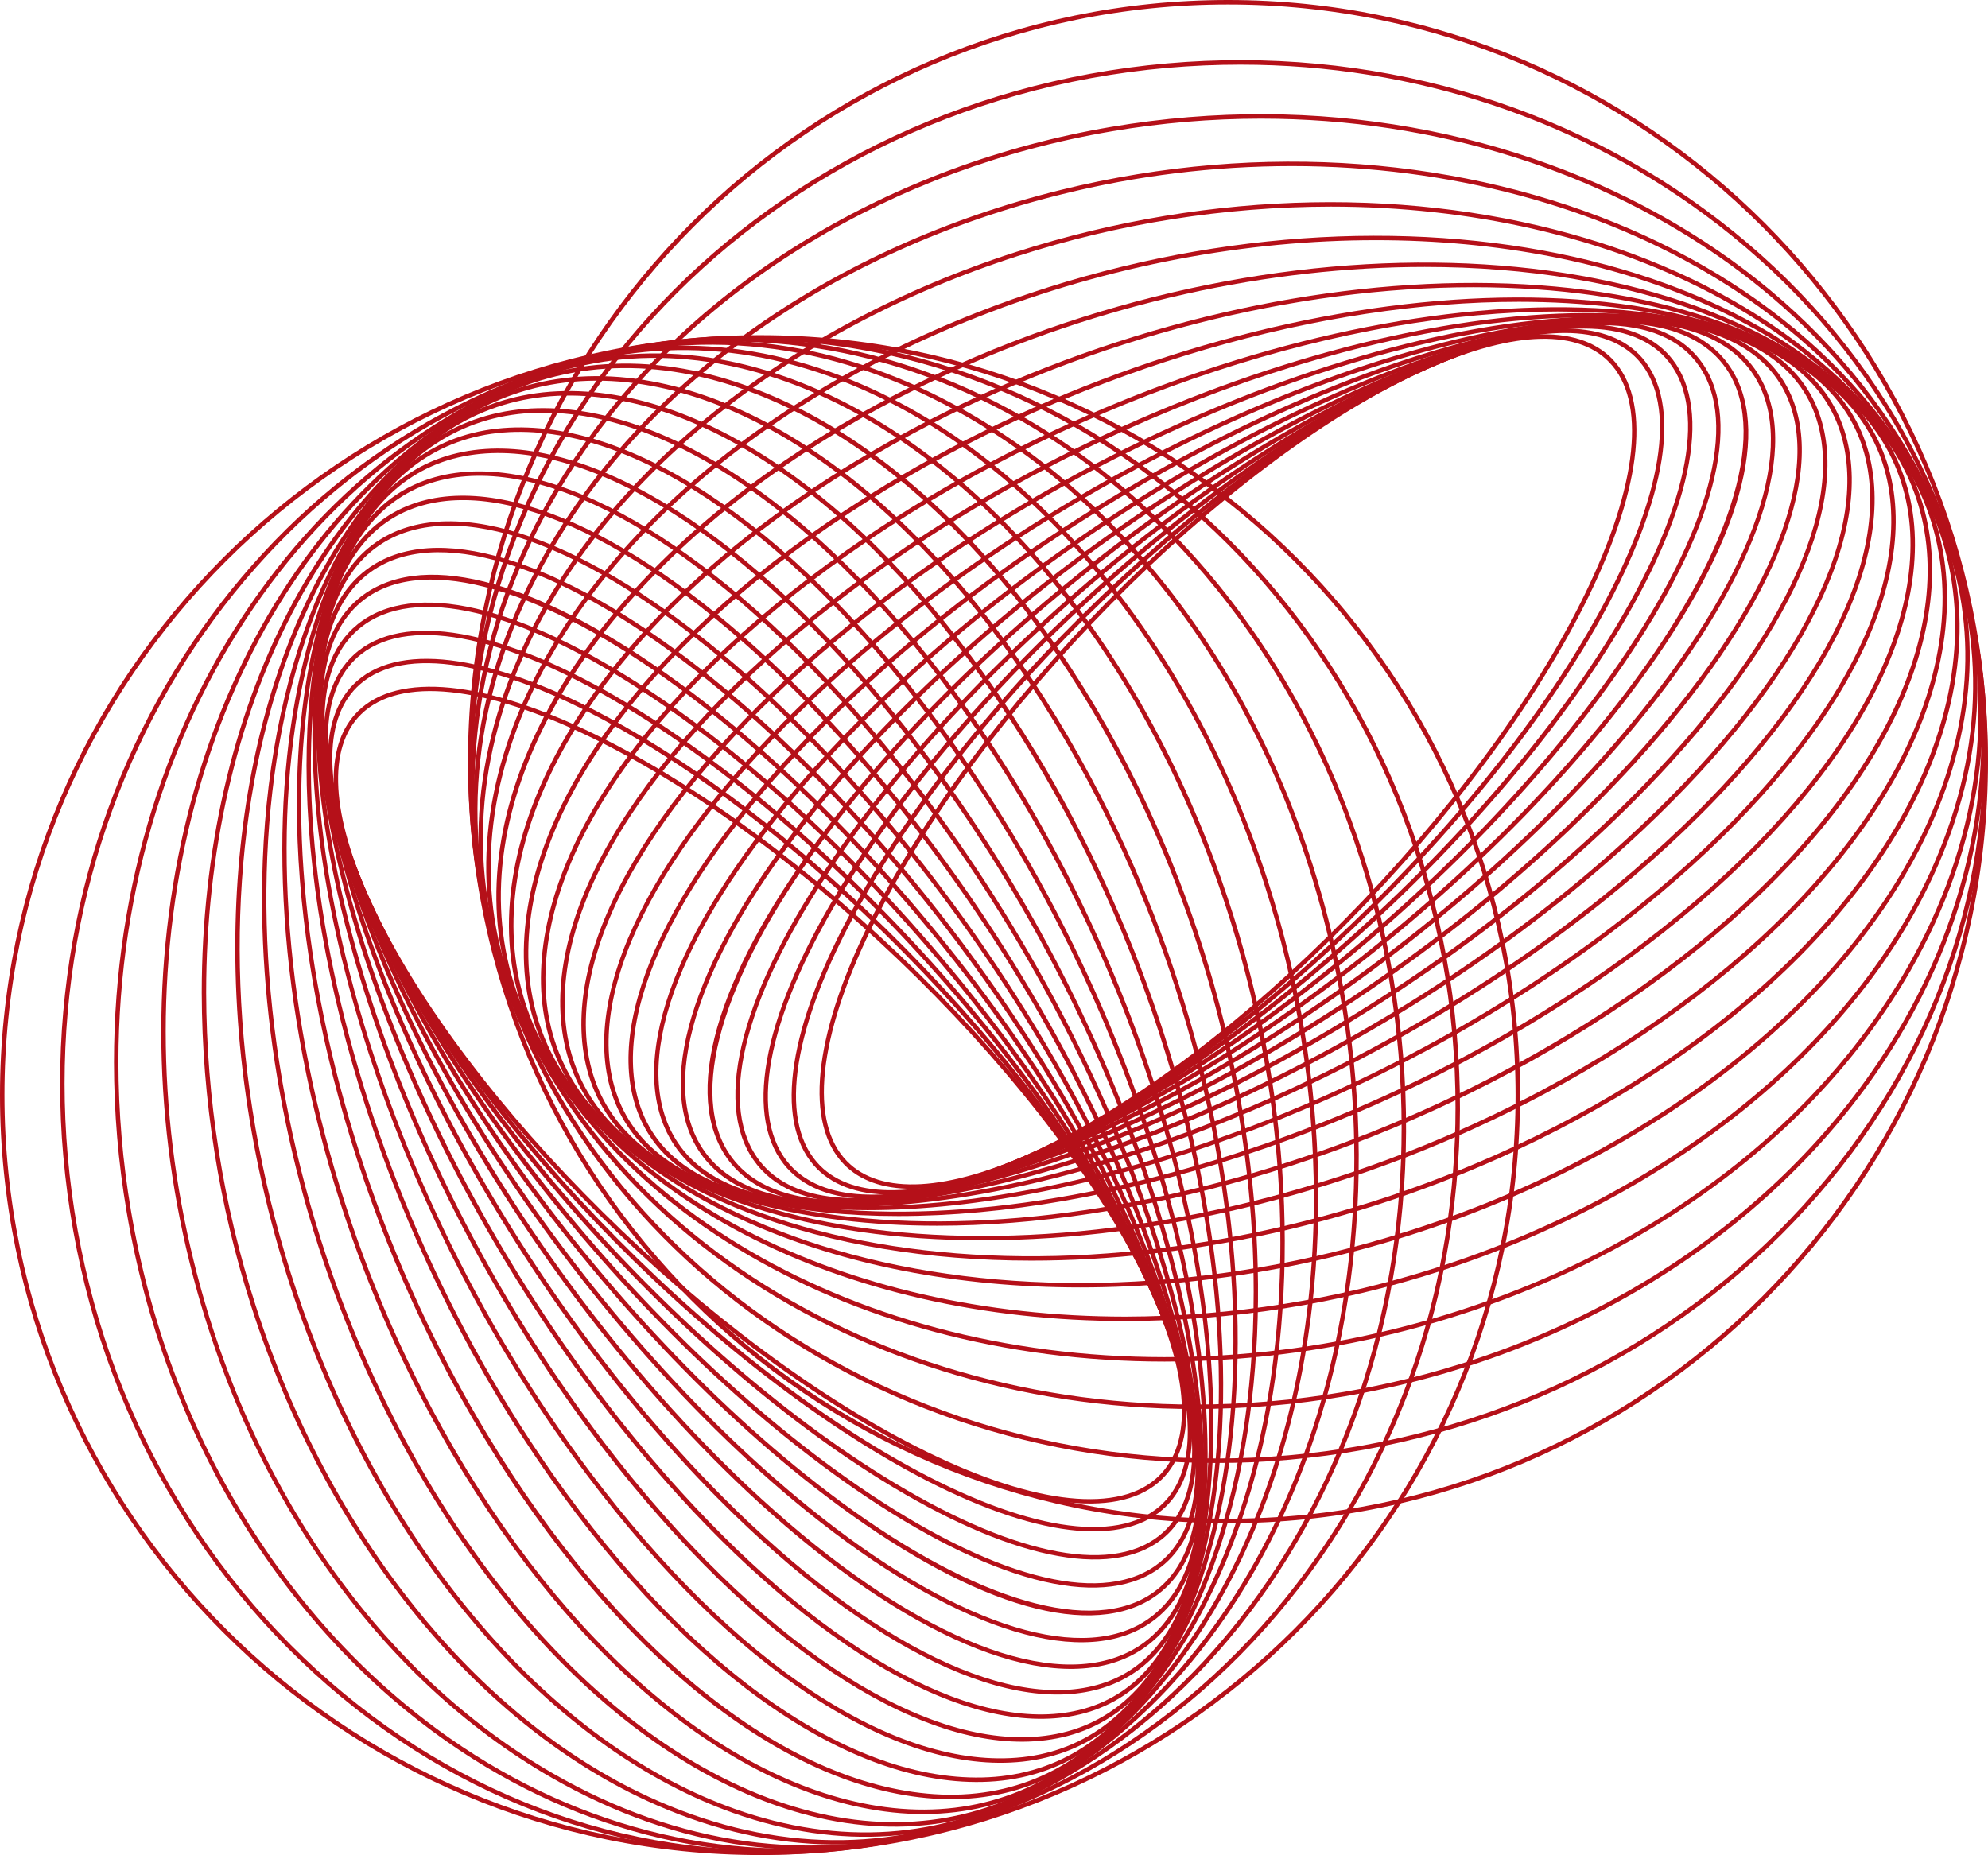 <svg width="599" height="559" viewBox="0 0 599 559" fill="none" xmlns="http://www.w3.org/2000/svg">
<g id="first-circle">
<path d="M274.791 358.234C266.04 358.234 259.078 355.785 254.271 350.868C242.461 338.789 245.004 312.739 261.256 279.392C292.966 214.318 367.379 138.814 427.128 111.063C454.413 98.397 475.2 97.353 485.741 108.108C497.545 120.187 495.008 146.238 478.75 179.584C447.04 244.658 372.627 320.163 312.878 347.914C298.068 354.787 285.164 358.234 274.791 358.234ZM427.406 111.695L427.689 112.276C368.173 139.922 294.055 215.143 262.46 279.984C246.475 312.785 243.834 338.279 255.221 349.928C265.31 360.243 285.581 359.099 312.311 346.695C371.822 319.077 445.945 243.851 477.54 179.016C493.525 146.215 496.16 120.721 484.774 109.072C474.69 98.751 454.413 99.901 427.689 112.305L427.406 111.695Z" fill="#B51019"/>
<path d="M268.501 359.993C258.267 359.993 250.326 357.044 245.183 351.165C233.148 337.402 237.567 309.007 257.311 273.251C294.559 205.803 375.25 131.117 437.188 106.762C464.41 96.064 484.861 96.447 494.817 107.835C506.852 121.598 502.41 149.993 482.683 185.743C445.436 253.191 364.744 327.877 302.812 352.233C289.659 357.41 278.075 359.993 268.501 359.993ZM471.505 100.336C462.116 100.336 450.7 102.896 437.675 108.015C375.992 132.272 295.607 206.691 258.487 273.901C239.032 309.129 234.549 336.967 246.191 350.276C255.748 361.206 275.683 361.456 302.32 350.985C364.008 326.728 444.393 252.309 481.507 185.093C500.962 149.866 505.445 122.033 493.809 108.723C488.921 103.134 481.322 100.336 471.505 100.336Z" fill="#B51019"/>
<path d="M262.744 361.328C250.697 361.328 241.558 357.77 236.061 350.718C223.898 335.086 230.391 304.282 253.923 266.228C296.893 196.737 383.77 123.525 447.59 103.035C474.545 94.381 494.556 96.244 503.933 108.259C516.096 123.896 509.609 154.695 486.071 192.749C443.101 262.263 356.224 335.498 292.404 355.959C281.243 359.546 271.264 361.328 262.744 361.328ZM477.273 99.007C468.898 99.007 459.058 100.748 448.001 104.318C384.442 124.726 297.889 197.677 255.064 266.942C231.845 304.491 225.306 334.726 237.11 349.893C246.116 361.45 265.605 363.151 291.987 354.682C355.547 334.274 442.094 261.323 484.918 192.058C508.138 154.503 514.683 124.268 502.873 109.107C497.643 102.391 488.874 99.007 477.273 99.007Z" fill="#B51019"/>
<path d="M257.352 362.35C243.197 362.35 232.864 358.02 226.962 349.464C214.742 331.743 223.557 298.518 251.155 258.334C300.003 187.165 392.921 116.124 458.282 100.011C485.208 93.365 504.142 96.668 513.032 109.559C525.259 127.28 516.438 160.505 488.84 200.689C439.991 271.858 347.079 342.882 281.741 359.006C272.666 361.241 264.522 362.35 257.352 362.35ZM482.654 97.985C475.605 97.985 467.56 99.082 458.6 101.294C393.524 117.361 300.947 188.134 252.261 259.071C224.982 298.797 216.178 331.435 228.069 348.698C236.617 361.09 255.058 364.201 281.394 357.7C346.482 341.639 439.047 270.86 487.733 199.929C515.001 160.203 523.84 127.536 511.932 110.285C506.29 102.124 496.34 97.985 482.654 97.985Z" fill="#B51019"/>
<path d="M253.135 362.907C236.189 362.907 224.176 357.631 217.927 347.305C205.822 327.262 217.174 291.582 249.087 249.47C303.936 177.048 402.68 108.967 469.176 97.707L469.286 98.368L469.176 97.707C495.535 93.243 513.82 98.078 522.044 111.69C534.155 131.732 522.797 167.412 490.89 209.53C436.064 281.952 337.343 350.009 270.8 361.293C264.967 362.323 259.058 362.862 253.135 362.907ZM486.876 97.434C481.015 97.478 475.168 98.012 469.396 99.03C403.19 110.244 304.827 178.093 250.153 250.283C219.062 291.344 207.444 327.349 219.08 346.637C226.991 359.743 244.801 364.358 270.575 359.987C336.81 348.756 435.172 280.901 489.841 208.711C520.944 167.656 532.556 131.645 520.944 112.386C514.937 102.489 503.313 97.434 486.876 97.434Z" fill="#B51019"/>
<path d="M250.112 363.168C229.655 363.168 215.547 356.685 209.025 344.164C197.407 321.875 211.921 282.823 247.79 239.684C308.731 166.49 413.025 102.159 480.279 96.267C505.943 94.021 523.475 100.44 530.975 114.841C542.559 137.131 528.079 176.177 492.205 219.322C431.269 292.505 326.975 356.853 259.732 362.733C256.385 363.023 253.178 363.168 250.112 363.168ZM480.337 96.935L480.395 97.608C413.447 103.459 309.542 167.592 248.821 240.566C213.288 283.258 198.854 321.747 210.212 343.543C217.44 357.41 234.538 363.586 259.599 361.392C326.553 355.541 430.458 291.408 491.174 218.428C526.706 175.742 541.14 137.247 529.788 115.457C522.56 101.584 505.462 95.414 480.395 97.608L480.337 96.935Z" fill="#B51019"/>
<path d="M248.583 363.238H248.554C223.69 363.238 207.004 355.17 200.308 339.921C189.304 314.829 206.865 273.367 247.349 229.009C314.413 155.56 423.89 95.774 491.405 95.774H491.44C516.304 95.774 532.985 103.842 539.686 119.084C550.69 144.183 533.124 185.644 492.645 230.002C425.587 303.469 316.104 363.238 248.583 363.238ZM491.405 97.103C424.22 97.103 315.183 156.674 248.334 229.915C208.22 273.866 190.723 314.788 201.53 339.381C208 354.102 224.257 361.885 248.548 361.891H248.577C315.762 361.891 424.805 302.326 491.654 229.079C531.763 185.128 549.26 144.206 538.458 119.618C531.988 104.898 515.731 97.115 491.44 97.103H491.405Z" fill="#B51019"/>
<path d="M248.658 363.244C244.766 363.244 241.005 363.071 237.376 362.727C213.398 360.457 197.661 350.66 191.858 334.454C181.769 306.29 202.7 262.525 247.836 217.389C321.05 144.171 435.346 89.847 502.618 96.273C526.596 98.566 542.339 108.34 548.142 124.541C558.226 152.71 537.3 196.47 492.158 241.611C422.894 310.876 316.857 363.238 248.658 363.244ZM491.289 97.097C423.432 97.097 317.824 149.297 248.786 218.341C204.021 263.099 183.217 306.342 193.126 334.001C198.739 349.673 214.087 359.146 237.509 361.386C304.422 367.771 418.249 313.627 491.191 240.653C536.002 195.895 556.783 152.658 546.879 124.999C541.261 109.327 525.913 99.854 502.491 97.614C498.888 97.266 495.147 97.097 491.289 97.097Z" fill="#B51019"/>
<path d="M250.61 363.36C242.448 363.42 234.3 362.671 226.284 361.125C203.25 356.481 188.545 344.907 183.767 327.616C175.079 296.138 199.573 250.248 249.336 204.869C328.655 132.516 447.248 84.536 513.709 97.892C536.749 102.536 551.455 114.104 556.233 131.402C564.921 162.879 540.421 208.769 490.664 254.149C420.293 318.329 318.988 363.36 250.61 363.36ZM489.303 96.993C421.278 96.993 320.384 141.867 250.239 205.844C200.858 250.875 176.492 296.26 185.058 327.239C189.692 344.013 204.044 355.268 226.551 359.79C234.508 361.32 242.595 362.061 250.697 362.001C318.716 362.001 419.61 317.133 489.76 253.156C539.135 208.119 563.502 162.74 554.941 131.761C550.308 114.992 535.956 103.737 513.449 99.216C505.492 97.682 497.405 96.938 489.303 96.993Z" fill="#B51019"/>
<path d="M254.774 363.731C240.191 363.731 226.887 361.99 215.39 358.304C193.323 351.257 179.759 337.721 176.162 319.165C169.38 284.169 197.696 236.416 251.919 191.414C337.221 120.617 459.55 79.916 524.621 100.696C546.694 107.743 560.258 121.273 563.849 139.835C570.626 174.825 542.298 222.584 488.081 267.586C417.849 325.851 322.579 363.731 254.774 363.731ZM485.127 96.592C417.675 96.592 322.759 134.368 252.77 192.453C198.918 237.13 170.787 284.419 177.488 318.909C180.963 336.955 194.233 350.131 215.801 357.021C280.461 377.674 402.211 337.089 487.223 266.547C541.087 221.853 569.213 174.593 562.517 140.091C559.042 122.045 545.773 108.863 524.198 101.979C512.794 98.328 499.589 96.592 485.127 96.592Z" fill="#B51019"/>
<path d="M261.424 364.666C239.693 364.666 220.302 361.317 204.739 354.218C183.651 344.623 171.349 328.951 169.166 308.908C164.949 270.297 197.285 221.028 255.678 177.112C346.801 108.544 472.229 76.091 535.255 104.771C556.343 114.348 568.651 130.02 570.834 150.08C575.045 188.697 542.709 237.983 484.339 281.882C415.712 333.513 327.647 364.666 261.424 364.666ZM478.495 95.646C412.637 95.646 324.879 126.717 256.46 178.197C198.472 221.812 166.339 270.628 170.498 308.798C172.629 328.347 184.665 343.625 205.295 353.034C267.922 381.534 392.742 349.145 483.534 280.838C541.522 237.211 573.661 188.396 569.502 150.237C567.371 130.688 555.335 115.41 534.699 106.007C519.264 98.972 500.047 95.646 478.495 95.646Z" fill="#B51019"/>
<path d="M270.673 366.442C240.451 366.442 213.965 360.765 194.499 348.808C174.396 336.456 163.513 318.404 163.009 296.608C162.082 254.375 198.565 204.056 260.624 161.985C357.4 96.395 485.191 73.177 545.495 110.192C565.599 122.544 576.487 140.596 576.974 162.397C577.918 204.619 541.429 254.944 479.37 297.015C413.835 341.442 334.065 366.442 270.673 366.442ZM469.281 93.864C406.202 93.864 326.721 118.823 261.354 163.1C199.7 204.898 163.432 254.816 164.364 296.568C164.845 317.893 175.508 335.556 195.2 347.647C255.099 384.453 382.241 361.235 478.617 295.9C540.3 254.108 576.562 204.19 575.63 162.426C575.155 141.107 564.492 123.438 544.794 111.347C525.508 99.489 499.247 93.864 469.281 93.864Z" fill="#B51019"/>
<path d="M282.384 369.362C242.42 369.362 207.704 360.452 184.774 341.959C165.661 326.559 156.395 305.803 158.01 281.929C161.063 236.306 201.768 185.517 266.897 146.069C369.024 84.211 498.367 71.192 555.231 117.047C574.344 132.452 583.611 153.209 581.989 177.083C578.937 222.706 538.238 273.495 473.103 312.942C412.161 349.841 341.524 369.362 282.384 369.362ZM457.621 90.939C398.753 90.939 328.36 110.413 267.586 147.242C202.833 186.439 162.372 236.822 159.354 282.016C157.796 305.431 166.866 325.799 185.597 340.914C242.056 386.432 370.709 373.367 472.391 311.775C537.161 272.555 577.622 222.166 580.646 176.978C582.209 153.563 573.116 133.201 554.385 118.086C531.67 99.767 497.255 90.939 457.621 90.939Z" fill="#B51019"/>
<path d="M296.041 373.756C245.293 373.756 201.322 360.434 175.676 333.629C157.634 314.771 150.307 290.908 154.489 264.632C162.221 216.037 207.09 165.497 274.519 129.44C381.668 72.15 511.654 70.327 564.319 125.377C582.36 144.235 589.687 168.092 585.505 194.369C577.773 242.969 532.904 293.509 465.475 329.572C410.511 358.96 349.506 373.756 296.041 373.756ZM444.005 86.55C390.755 86.55 329.964 101.305 275.15 130.624C208.092 166.484 163.484 216.658 155.839 264.846C151.726 290.688 158.931 314.184 176.689 332.695C228.926 387.344 358.193 385.417 464.844 328.376C531.902 292.545 576.545 242.337 584.185 194.154C588.297 168.306 581.092 144.816 563.334 126.299C537.948 99.744 494.348 86.55 444.005 86.55Z" fill="#B51019"/>
<path d="M310.781 379.879C248.618 379.879 194.597 360.672 167.341 323.744C150.493 300.909 145.494 273.501 152.862 244.49C165.835 193.591 214.689 144.113 283.543 112.148C395.29 60.273 524.998 70.64 572.653 135.244C589.507 158.079 594.506 185.488 587.133 214.498C574.159 265.398 525.311 314.869 456.452 346.84C408.582 369.077 357.382 379.879 310.781 379.879ZM429.288 80.433C382.872 80.433 331.869 91.2 284.133 113.367C215.639 145.17 167.063 194.31 154.188 244.821C146.896 273.431 151.819 300.445 168.424 322.943C215.749 387.077 344.693 397.24 455.867 345.633C524.361 313.83 572.937 264.684 585.812 214.185C593.104 185.58 588.181 158.566 571.576 136.063C544.568 99.46 490.982 80.433 429.288 80.433Z" fill="#B51019"/>
<path d="M325.516 387.953C251.769 387.953 187.335 361.038 159.905 312.28C144.475 284.808 142.321 253.377 153.684 221.371C172.276 169.078 224.732 121.569 294.084 94.282C409.92 48.711 538.209 72.225 580.09 146.743C595.525 174.192 597.674 205.618 586.31 237.629C567.747 289.922 515.262 337.431 445.911 364.747C405.912 380.454 364.414 387.948 325.516 387.953ZM414.554 72.37C375.801 72.37 334.453 79.846 294.576 95.536C225.561 122.677 173.382 169.891 154.947 221.818C143.722 253.452 145.836 284.506 161.075 311.596C202.642 385.533 330.196 408.797 445.453 363.464C514.445 336.317 566.641 289.109 585.077 237.176C596.307 205.548 594.187 174.488 578.949 147.399C551.739 99.053 487.785 72.37 414.554 72.37Z" fill="#B51019"/>
<path d="M339.173 398.082C254.033 398.082 179.377 361.264 153.499 299.122C139.842 266.326 141.185 230.437 157.374 195.28C181.607 142.691 237.208 98.096 306.119 75.934C425.471 37.584 551.252 75.238 586.496 159.878C600.153 192.674 598.815 228.58 582.621 263.72C558.394 316.309 502.786 360.922 433.881 383.06C403.275 392.937 371.327 398.005 339.173 398.082ZM400.879 62.253C368.846 62.32 337.017 67.362 306.525 77.2C237.973 99.257 182.666 143.591 158.59 195.843C142.564 230.629 141.214 266.164 154.738 298.582C180.384 360.243 254.56 396.741 339.115 396.747C371.155 396.676 402.99 391.628 433.487 381.783C502.045 359.726 557.345 315.409 581.422 263.151C597.454 228.365 598.797 192.836 585.273 160.412C559.592 98.757 485.434 62.253 400.879 62.253Z" fill="#B51019"/>
<path d="M350.896 410.301C254.838 410.301 170.706 361.137 148.263 284.303C136.888 245.355 142.465 204.584 164.399 166.391C194.516 113.948 251.12 74.152 319.701 57.215C441.96 27.032 563.988 79.719 591.731 174.697C603.106 213.639 597.523 254.41 575.601 292.603C545.483 345.047 488.88 384.842 420.293 401.785C397.587 407.416 374.286 410.275 350.896 410.301ZM389.122 50.04C365.832 50.064 342.632 52.912 320.025 58.521C251.792 75.354 195.501 114.934 165.563 167.064C143.821 204.933 138.284 245.338 149.554 283.926C171.824 360.173 255.417 408.954 350.867 408.96C374.158 408.943 397.362 406.105 419.975 400.508C488.202 383.675 544.499 344.089 574.437 291.965C596.179 254.096 601.716 213.686 590.445 175.103C568.17 98.827 484.577 50.04 389.133 50.04H389.122Z" fill="#B51019"/>
<path d="M360.11 424.579C253.622 424.579 161.352 360.376 144.342 267.766C136.025 222.491 146.948 175.376 175.096 135.064C210.201 84.786 268.42 49.489 334.87 38.228C459.295 17.129 576.284 85.773 595.658 191.234C603.969 236.509 593.046 283.624 564.898 323.936C529.793 374.214 471.557 409.505 405.107 420.772C390.241 423.298 375.189 424.572 360.11 424.579ZM379.895 35.761C364.881 35.768 349.893 37.036 335.09 39.552C268.999 50.754 211.081 85.848 176.197 135.825C148.257 175.875 137.409 222.619 145.662 267.522C162.557 359.477 254.259 423.233 360.105 423.239C375.118 423.23 390.103 421.961 404.904 419.443C470.983 408.24 528.896 373.146 563.803 323.164C591.749 283.148 602.608 236.381 594.343 191.478C577.443 99.518 485.735 35.761 379.895 35.761Z" fill="#B51019"/>
<path d="M366.516 440.849C250.002 440.855 151.425 358.751 141.869 249.499C131.733 133.503 225.844 30.137 351.631 19.108C412.555 13.768 471.748 30.624 518.303 66.572C564.857 102.519 593.22 153.29 598.125 209.495C603.031 265.7 583.906 320.627 544.261 364.143C504.616 407.659 449.276 434.546 388.346 439.886C381.031 440.559 373.733 440.844 366.516 440.849ZM373.715 19.486C366.429 19.486 359.107 19.807 351.747 20.449C226.719 31.414 133.146 134.112 143.207 249.383C152.682 357.927 250.709 439.497 366.522 439.503C373.704 439.503 380.946 439.185 388.247 438.551C448.835 433.234 503.898 406.487 543.288 363.238C582.679 319.989 601.664 265.444 596.816 209.617C591.969 153.789 563.803 103.395 517.509 67.634C476.816 36.231 426.438 19.486 373.715 19.486Z" fill="#B51019"/>
<path d="M369.997 459C243.73 459 141 356.046 141 229.497C141 102.948 243.73 0 369.997 0C496.265 0 599 102.954 599 229.497C599 356.04 496.27 459 369.997 459ZM369.997 1.347C244.471 1.347 142.344 103.697 142.344 229.497C142.344 355.297 244.471 457.653 369.997 457.653C495.523 457.653 597.656 355.303 597.656 229.497C597.656 103.691 495.529 1.347 369.997 1.347Z" fill="#B51019"/>
</g>
<g id="second-cirle" clip-path="url(#clip0)">
<path d="M100.546 234.791C100.546 226.04 102.99 219.078 107.896 214.271C119.949 202.461 145.942 205.004 179.216 221.256C244.149 252.966 319.489 327.379 347.179 387.128C359.817 414.413 360.86 435.2 350.127 445.741C338.075 457.545 312.081 455.008 278.807 438.75C213.875 407.04 138.535 332.627 110.844 272.878C103.986 258.068 100.546 245.164 100.546 234.791ZM346.548 387.406L345.969 387.689C318.382 328.173 243.326 254.055 178.626 222.46C145.896 206.475 120.458 203.834 108.834 215.221C98.542 225.31 99.683 245.581 112.06 272.311C139.618 331.822 214.68 405.945 279.374 437.54C312.104 453.525 337.542 456.16 349.166 444.774C359.464 434.69 358.317 414.413 345.94 387.689L346.548 387.406Z" fill="#B51019"/>
<path d="M98.791 228.501C98.791 218.267 101.733 210.326 107.601 205.183C121.333 193.148 149.667 197.567 185.344 217.311C252.645 254.559 327.169 335.25 351.471 397.188C362.145 424.41 361.763 444.861 350.4 454.817C336.667 466.852 308.334 462.41 272.662 442.683C205.361 405.436 130.837 324.744 106.535 262.812C101.369 249.659 98.791 238.075 98.791 228.501ZM357.883 431.505C357.883 422.116 355.328 410.7 350.22 397.675C326.016 335.992 251.759 255.607 184.696 218.487C149.545 199.032 121.767 194.549 108.487 206.191C97.581 215.748 97.332 235.683 107.78 262.32C131.984 324.008 206.241 404.393 273.31 441.507C308.461 460.962 336.233 465.445 349.513 453.809C355.091 448.921 357.883 441.322 357.883 431.505Z" fill="#B51019"/>
<path d="M97.459 222.744C97.459 210.697 101.01 201.558 108.047 196.061C123.644 183.898 154.381 190.391 192.352 213.923C261.692 256.893 334.744 343.77 355.189 407.59C363.825 434.545 361.966 454.556 349.977 463.933C334.374 476.096 303.642 469.609 265.671 446.071C196.308 403.101 123.233 316.224 102.817 252.404C99.237 241.243 97.459 231.264 97.459 222.744ZM359.209 437.273C359.209 428.898 357.471 419.058 353.909 408.001C333.545 344.442 260.754 257.889 191.64 215.064C154.173 191.845 124.003 185.306 108.869 197.11C97.338 206.116 95.641 225.605 104.091 251.987C124.455 315.546 197.246 402.094 266.36 444.918C303.833 468.138 334.003 474.683 349.131 462.873C355.832 457.643 359.209 448.874 359.209 437.273Z" fill="#B51019"/>
<path d="M96.44 217.352C96.44 203.197 100.76 192.864 109.297 186.962C126.98 174.741 160.132 183.557 200.229 211.155C271.243 260.003 342.129 352.921 358.207 418.282C364.839 445.208 361.543 464.141 348.679 473.032C330.997 485.258 297.844 476.437 257.748 448.839C186.734 399.991 115.865 307.079 99.776 241.741C97.546 232.665 96.44 224.522 96.44 217.352ZM360.228 442.654C360.228 435.605 359.134 427.56 356.927 418.6C340.895 353.523 270.275 260.947 199.494 212.261C159.854 184.981 127.287 176.178 110.062 188.068C97.697 196.617 94.592 215.058 101.079 241.394C117.105 306.482 187.73 399.047 258.506 447.733C298.146 475.001 330.742 483.839 347.955 471.931C356.099 466.29 360.228 456.34 360.228 442.654Z" fill="#B51019"/>
<path d="M95.884 213.135C95.884 196.189 101.148 184.176 111.452 177.927C131.451 165.822 167.053 177.174 209.073 209.087C281.338 263.935 349.27 362.68 360.506 429.176L359.846 429.286L360.506 429.176C364.96 455.535 360.135 473.82 346.554 482.044C326.554 494.155 290.952 482.797 248.927 450.89C176.662 396.064 108.753 297.343 97.494 230.8C96.467 224.967 95.928 219.058 95.884 213.135ZM360.778 446.876C360.735 441.015 360.202 435.168 359.186 429.396C347.996 363.19 280.295 264.827 208.262 210.153C167.291 179.062 131.364 167.444 112.118 179.079C99.04 186.991 94.436 204.801 98.797 230.575C110.004 296.81 177.71 395.172 249.743 449.841C290.709 480.944 326.641 492.556 345.859 480.944C355.734 474.937 360.778 463.313 360.778 446.876Z" fill="#B51019"/>
<path d="M95.623 210.112C95.623 189.656 102.093 175.547 114.585 169.025C136.826 157.407 175.793 171.921 218.838 207.79C291.873 268.731 356.064 373.025 361.943 440.279C364.184 465.943 357.778 483.475 343.409 490.975C321.168 502.559 282.207 488.079 239.156 452.205C166.133 391.269 101.925 286.976 96.057 219.732C95.768 216.385 95.623 213.178 95.623 210.112ZM361.277 440.337L360.605 440.395C354.767 373.447 290.773 269.542 217.958 208.821C175.359 173.288 136.954 158.855 115.205 170.212C101.369 177.441 95.206 194.538 97.395 219.599C103.234 286.553 167.227 390.458 240.048 451.174C282.641 486.707 321.052 501.14 342.795 489.788C356.637 482.56 362.794 465.462 360.605 440.395L361.277 440.337Z" fill="#B51019"/>
<path d="M95.553 208.583L95.553 208.554C95.553 183.69 103.604 167.004 118.819 160.308C143.857 149.304 185.228 166.865 229.489 207.349C302.779 274.413 362.435 383.89 362.435 451.405L362.435 451.44C362.435 476.304 354.384 492.985 339.175 499.686C314.131 510.69 272.76 493.124 228.499 452.645C155.192 385.587 95.553 276.104 95.553 208.583ZM361.108 451.405C361.108 384.22 301.667 275.183 228.586 208.334C184.73 168.22 143.898 150.723 119.358 161.53C104.67 168 96.903 184.257 96.897 208.548L96.897 208.577C96.897 275.762 156.333 384.805 229.42 451.654C273.275 491.763 314.108 509.26 338.642 498.458C353.33 491.989 361.097 475.731 361.108 451.44L361.108 451.405Z" fill="#B51019"/>
<path d="M95.548 208.658C95.548 204.766 95.72 201.005 96.063 197.376C98.328 173.398 108.105 157.661 124.275 151.858C152.377 141.769 196.048 162.7 241.085 207.836C314.143 281.05 368.348 395.346 361.937 462.618C359.649 486.596 349.896 502.339 333.731 508.142C305.623 518.226 261.958 497.3 216.915 452.158C147.802 382.894 95.554 276.857 95.548 208.658ZM361.114 451.289C361.114 383.432 309.029 277.824 240.135 208.786C195.474 164.021 152.325 143.217 124.727 153.126C109.089 158.739 99.637 174.087 97.401 197.509C91.03 264.422 145.056 378.249 217.871 451.191C262.532 496.002 305.675 516.783 333.273 506.879C348.911 501.261 358.363 485.913 360.599 462.491C360.947 458.888 361.114 455.147 361.114 451.289Z" fill="#B51019"/>
<path d="M95.432 210.61C95.372 202.448 96.119 194.3 97.662 186.285C102.295 163.25 113.844 148.545 131.098 143.767C162.507 135.079 208.297 159.573 253.578 209.336C325.773 288.655 373.648 407.248 360.321 473.71C355.688 496.749 344.144 511.455 326.885 516.233C295.476 524.921 249.686 500.421 204.405 450.664C140.365 380.293 95.432 278.988 95.432 210.61ZM361.219 449.303C361.219 381.278 316.442 280.384 252.605 210.24C207.672 160.858 162.385 136.492 131.474 145.058C114.736 149.692 103.506 164.044 98.994 186.551C97.467 194.508 96.728 202.595 96.787 210.697C96.787 278.716 141.558 379.61 205.396 449.76C250.334 499.136 295.615 523.502 326.526 514.942C343.258 510.308 354.489 495.956 359 473.449C360.531 465.493 361.274 457.405 361.219 449.303Z" fill="#B51019"/>
<path d="M95.061 214.775C95.061 200.191 96.799 186.887 100.477 175.39C107.508 153.323 121.014 139.759 139.531 136.162C174.45 129.38 222.099 157.696 267.003 211.919C337.646 297.221 378.258 419.55 357.523 484.621C350.492 506.694 336.991 520.258 318.469 523.849C283.556 530.626 235.901 502.298 190.997 448.081C132.859 377.849 95.061 282.579 95.061 214.775ZM361.618 445.127C361.618 377.675 323.925 282.759 265.966 212.771C221.387 158.918 174.201 130.787 139.786 137.488C121.779 140.964 108.631 154.233 101.756 175.801C81.149 240.461 121.646 362.211 192.034 447.224C236.631 501.088 283.788 529.213 318.214 522.517C336.221 519.042 349.374 505.773 356.243 484.199C359.886 472.794 361.618 459.589 361.618 445.127Z" fill="#B51019"/>
<path d="M94.129 221.424C94.129 199.693 97.471 180.302 104.554 164.739C114.128 143.651 129.766 131.349 149.765 129.166C188.292 124.949 237.453 157.285 281.274 215.678C349.693 306.801 382.075 432.229 353.458 495.255C343.901 516.343 328.263 528.651 308.247 530.834C269.714 535.045 220.535 502.709 176.732 444.339C125.213 375.712 94.129 287.647 94.129 221.424ZM362.562 438.495C362.562 372.637 331.559 284.879 280.191 216.46C236.671 158.472 187.962 126.339 149.875 130.498C130.368 132.629 115.124 144.665 105.736 165.295C77.298 227.922 109.616 352.742 177.774 443.534C221.306 501.522 270.015 533.661 308.09 529.502C327.597 527.371 342.841 515.335 352.224 494.699C359.244 479.264 362.562 460.047 362.562 438.495Z" fill="#B51019"/>
<path d="M92.356 230.673C92.356 200.451 98.021 173.965 109.952 154.499C122.277 134.396 140.289 123.513 162.038 123.009C204.179 122.082 254.388 158.565 296.368 220.624C361.815 317.4 384.982 445.191 348.048 505.495C335.723 525.599 317.71 536.487 295.956 536.974C253.827 537.918 203.611 501.429 161.632 439.37C117.302 373.835 92.356 294.065 92.356 230.673ZM364.34 429.281C364.34 366.202 339.436 286.721 295.255 221.354C253.549 159.7 203.739 123.432 162.078 124.364C140.799 124.845 123.175 135.508 111.11 155.2C74.384 215.099 97.552 342.241 162.744 438.617C204.445 500.3 254.255 536.562 295.927 535.63C317.201 535.155 334.831 524.492 346.895 504.794C358.728 485.508 364.34 459.247 364.34 429.281Z" fill="#B51019"/>
<path d="M89.443 242.384C89.443 202.421 98.334 167.704 116.786 144.775C132.152 125.662 152.864 116.395 176.685 118.011C222.209 121.063 272.888 161.768 312.249 226.897C373.972 329.024 386.963 458.367 341.208 515.231C325.836 534.344 305.125 543.611 281.303 541.989C235.779 538.937 185.101 498.238 145.74 433.103C108.921 372.162 89.443 301.524 89.443 242.384ZM367.26 417.622C367.26 358.753 347.828 288.36 311.079 227.586C271.967 162.833 221.694 122.372 176.599 119.354C153.234 117.796 132.911 126.866 117.829 145.597C72.409 202.056 85.447 330.709 146.904 432.391C186.039 497.161 236.318 537.622 281.407 540.646C304.772 542.21 325.089 533.116 340.171 514.386C358.45 491.67 367.26 457.255 367.26 417.622Z" fill="#B51019"/>
<path d="M85.059 256.041C85.059 205.293 98.351 161.322 125.097 135.676C143.915 117.634 167.725 110.308 193.945 114.489C242.434 122.221 292.863 167.091 328.842 234.519C386.008 341.668 387.826 471.654 332.897 524.319C314.079 542.36 290.274 549.687 264.055 545.505C215.56 537.773 165.131 492.904 129.146 425.475C99.822 370.511 85.059 309.506 85.059 256.041ZM371.638 404.005C371.638 350.755 356.915 289.964 327.661 235.15C291.879 168.093 241.814 123.484 193.731 115.839C167.945 111.727 144.5 118.932 126.03 136.689C71.5 188.926 73.423 318.193 130.339 424.844C166.092 491.902 216.191 536.545 264.269 544.185C290.06 548.297 313.5 541.092 331.976 523.334C358.473 497.949 371.638 454.348 371.638 404.005Z" fill="#B51019"/>
<path d="M78.948 270.781C78.948 208.618 98.114 154.597 134.961 127.341C157.746 110.493 185.095 105.494 214.043 112.862C264.831 125.835 314.201 174.689 346.096 243.543C397.858 355.29 387.514 484.998 323.051 532.653C300.266 549.507 272.917 554.506 243.969 547.133C193.18 534.159 143.817 485.311 111.915 416.452C89.727 368.582 78.948 317.382 78.948 270.781ZM377.743 389.288C377.743 342.872 366.999 291.869 344.88 244.133C313.147 175.639 264.113 127.063 213.713 114.188C185.165 106.896 158.209 111.819 135.76 128.424C71.766 175.749 61.625 304.693 113.12 415.867C144.854 484.361 193.893 532.937 244.282 545.812C272.824 553.104 299.779 548.181 322.234 531.576C358.757 504.568 377.743 450.982 377.743 389.288Z" fill="#B51019"/>
<path d="M70.892 285.516C70.892 211.769 97.749 147.335 146.4 119.904C173.813 104.475 205.175 102.32 237.112 113.684C289.29 132.276 336.696 184.732 363.924 254.084C409.395 369.92 385.932 498.209 311.577 540.09C284.187 555.525 252.831 557.674 220.889 546.31C168.71 527.747 121.304 475.262 94.048 405.91C78.375 365.912 70.898 324.414 70.892 285.516ZM385.788 374.554C385.788 335.8 378.328 294.453 362.672 254.576C335.59 185.561 288.479 133.382 236.666 114.947C205.1 103.722 174.114 105.836 147.083 121.074C73.307 162.642 50.094 290.196 95.328 405.453C122.416 474.445 169.521 526.641 221.34 545.076C252.9 556.307 283.892 554.187 310.923 538.949C359.163 511.739 385.788 447.785 385.788 374.554Z" fill="#B51019"/>
<path d="M60.785 299.173C60.785 214.033 97.523 139.377 159.53 113.499C192.254 99.842 228.065 101.185 263.146 117.373C315.62 141.606 360.118 197.208 382.231 266.119C420.498 385.471 382.926 511.252 298.47 546.495C265.746 560.152 229.918 558.815 194.854 542.621C142.38 518.393 97.865 462.786 75.775 393.881C65.919 363.275 60.862 331.327 60.785 299.173ZM395.883 360.879C395.815 328.846 390.784 297.017 380.969 266.524C358.96 197.972 314.722 142.666 262.584 118.59C227.874 102.564 192.416 101.214 160.069 114.738C98.542 140.384 62.123 214.56 62.117 299.115C62.188 331.155 67.225 362.99 77.049 393.487C99.058 462.045 143.278 517.345 195.422 541.422C230.132 557.453 265.584 558.797 297.937 545.273C359.458 519.592 395.883 445.434 395.883 360.879Z" fill="#B51019"/>
<path d="M48.593 310.896C48.593 214.838 97.65 130.706 174.317 108.263C213.18 96.888 253.861 102.465 291.972 124.399C344.301 154.516 384.009 211.12 400.91 279.701C431.028 401.96 378.455 523.988 283.684 551.731C244.826 563.106 204.144 557.523 166.034 535.601C113.705 505.483 73.996 448.88 57.09 380.293C51.472 357.587 48.619 334.286 48.593 310.896ZM408.069 349.122C408.045 325.832 405.204 302.632 399.607 280.025C382.811 211.792 343.316 155.501 291.3 125.563C253.514 103.821 213.197 98.284 174.693 109.554C98.612 131.824 49.937 215.417 49.931 310.867C49.948 334.158 52.779 357.362 58.364 379.975C75.16 448.202 114.661 504.499 166.671 534.437C204.457 556.179 244.78 561.716 283.278 550.445C359.388 528.17 408.069 444.577 408.069 349.133L408.069 349.122Z" fill="#B51019"/>
<path d="M34.346 320.11C34.346 213.622 98.409 121.352 190.817 104.342C235.994 96.025 283.006 106.948 323.23 135.096C373.399 170.201 408.619 228.42 419.855 294.87C440.908 419.295 372.414 536.284 267.183 555.658C222.006 563.969 174.994 553.046 134.77 524.898C84.601 489.793 49.387 431.557 38.145 365.107C35.624 350.241 34.353 335.189 34.346 320.11ZM422.317 339.895C422.31 324.881 421.045 309.893 418.534 295.09C407.356 228.999 372.339 171.081 322.471 136.197C282.508 108.257 235.866 97.409 191.061 105.662C99.307 122.557 35.689 214.259 35.684 320.105C35.692 335.118 36.959 350.103 39.471 364.904C50.65 430.983 85.667 488.896 135.54 523.803C175.469 551.749 222.134 562.608 266.939 554.343C358.699 537.443 422.317 445.735 422.317 339.895Z" fill="#B51019"/>
<path d="M18.111 326.516C18.105 210.002 100.03 111.425 209.044 101.869C324.788 91.733 427.929 185.844 438.933 311.631C444.262 372.555 427.442 431.748 391.573 478.303C355.705 524.857 305.044 553.22 248.961 558.125C192.879 563.031 138.071 543.906 94.65 504.261C51.229 464.616 24.401 409.276 19.072 348.346C18.401 341.03 18.117 333.733 18.111 326.516ZM438.557 333.715C438.557 326.429 438.236 319.107 437.595 311.747C426.655 186.719 324.18 93.146 209.16 103.207C100.853 112.682 19.46 210.709 19.455 326.522C19.455 333.704 19.771 340.946 20.404 348.247C25.71 408.835 52.399 463.898 95.553 503.288C138.708 542.679 193.134 561.664 248.84 556.816C304.546 551.969 354.83 523.803 390.514 477.509C421.847 436.816 438.557 386.438 438.557 333.715Z" fill="#B51019"/>
<path d="M2.05078e-05 329.997C2.60271e-05 203.73 102.73 101 229.003 101C355.276 101 458 203.73 458 329.997C458 456.265 355.27 559 229.003 559C102.735 559 1.49882e-05 456.27 2.05078e-05 329.997ZM456.656 329.997C456.656 204.471 354.529 102.344 229.003 102.344C103.477 102.344 1.344 204.471 1.344 329.997C1.344 455.523 103.471 557.656 229.003 557.656C354.535 557.656 456.656 455.529 456.656 329.997Z" fill="#B51019"/>
</g>
<defs>
<clipPath id="clip0">
<rect width="458" height="458" fill="white" transform="translate(458 101) rotate(90)"/>
</clipPath>
</defs>
</svg>
